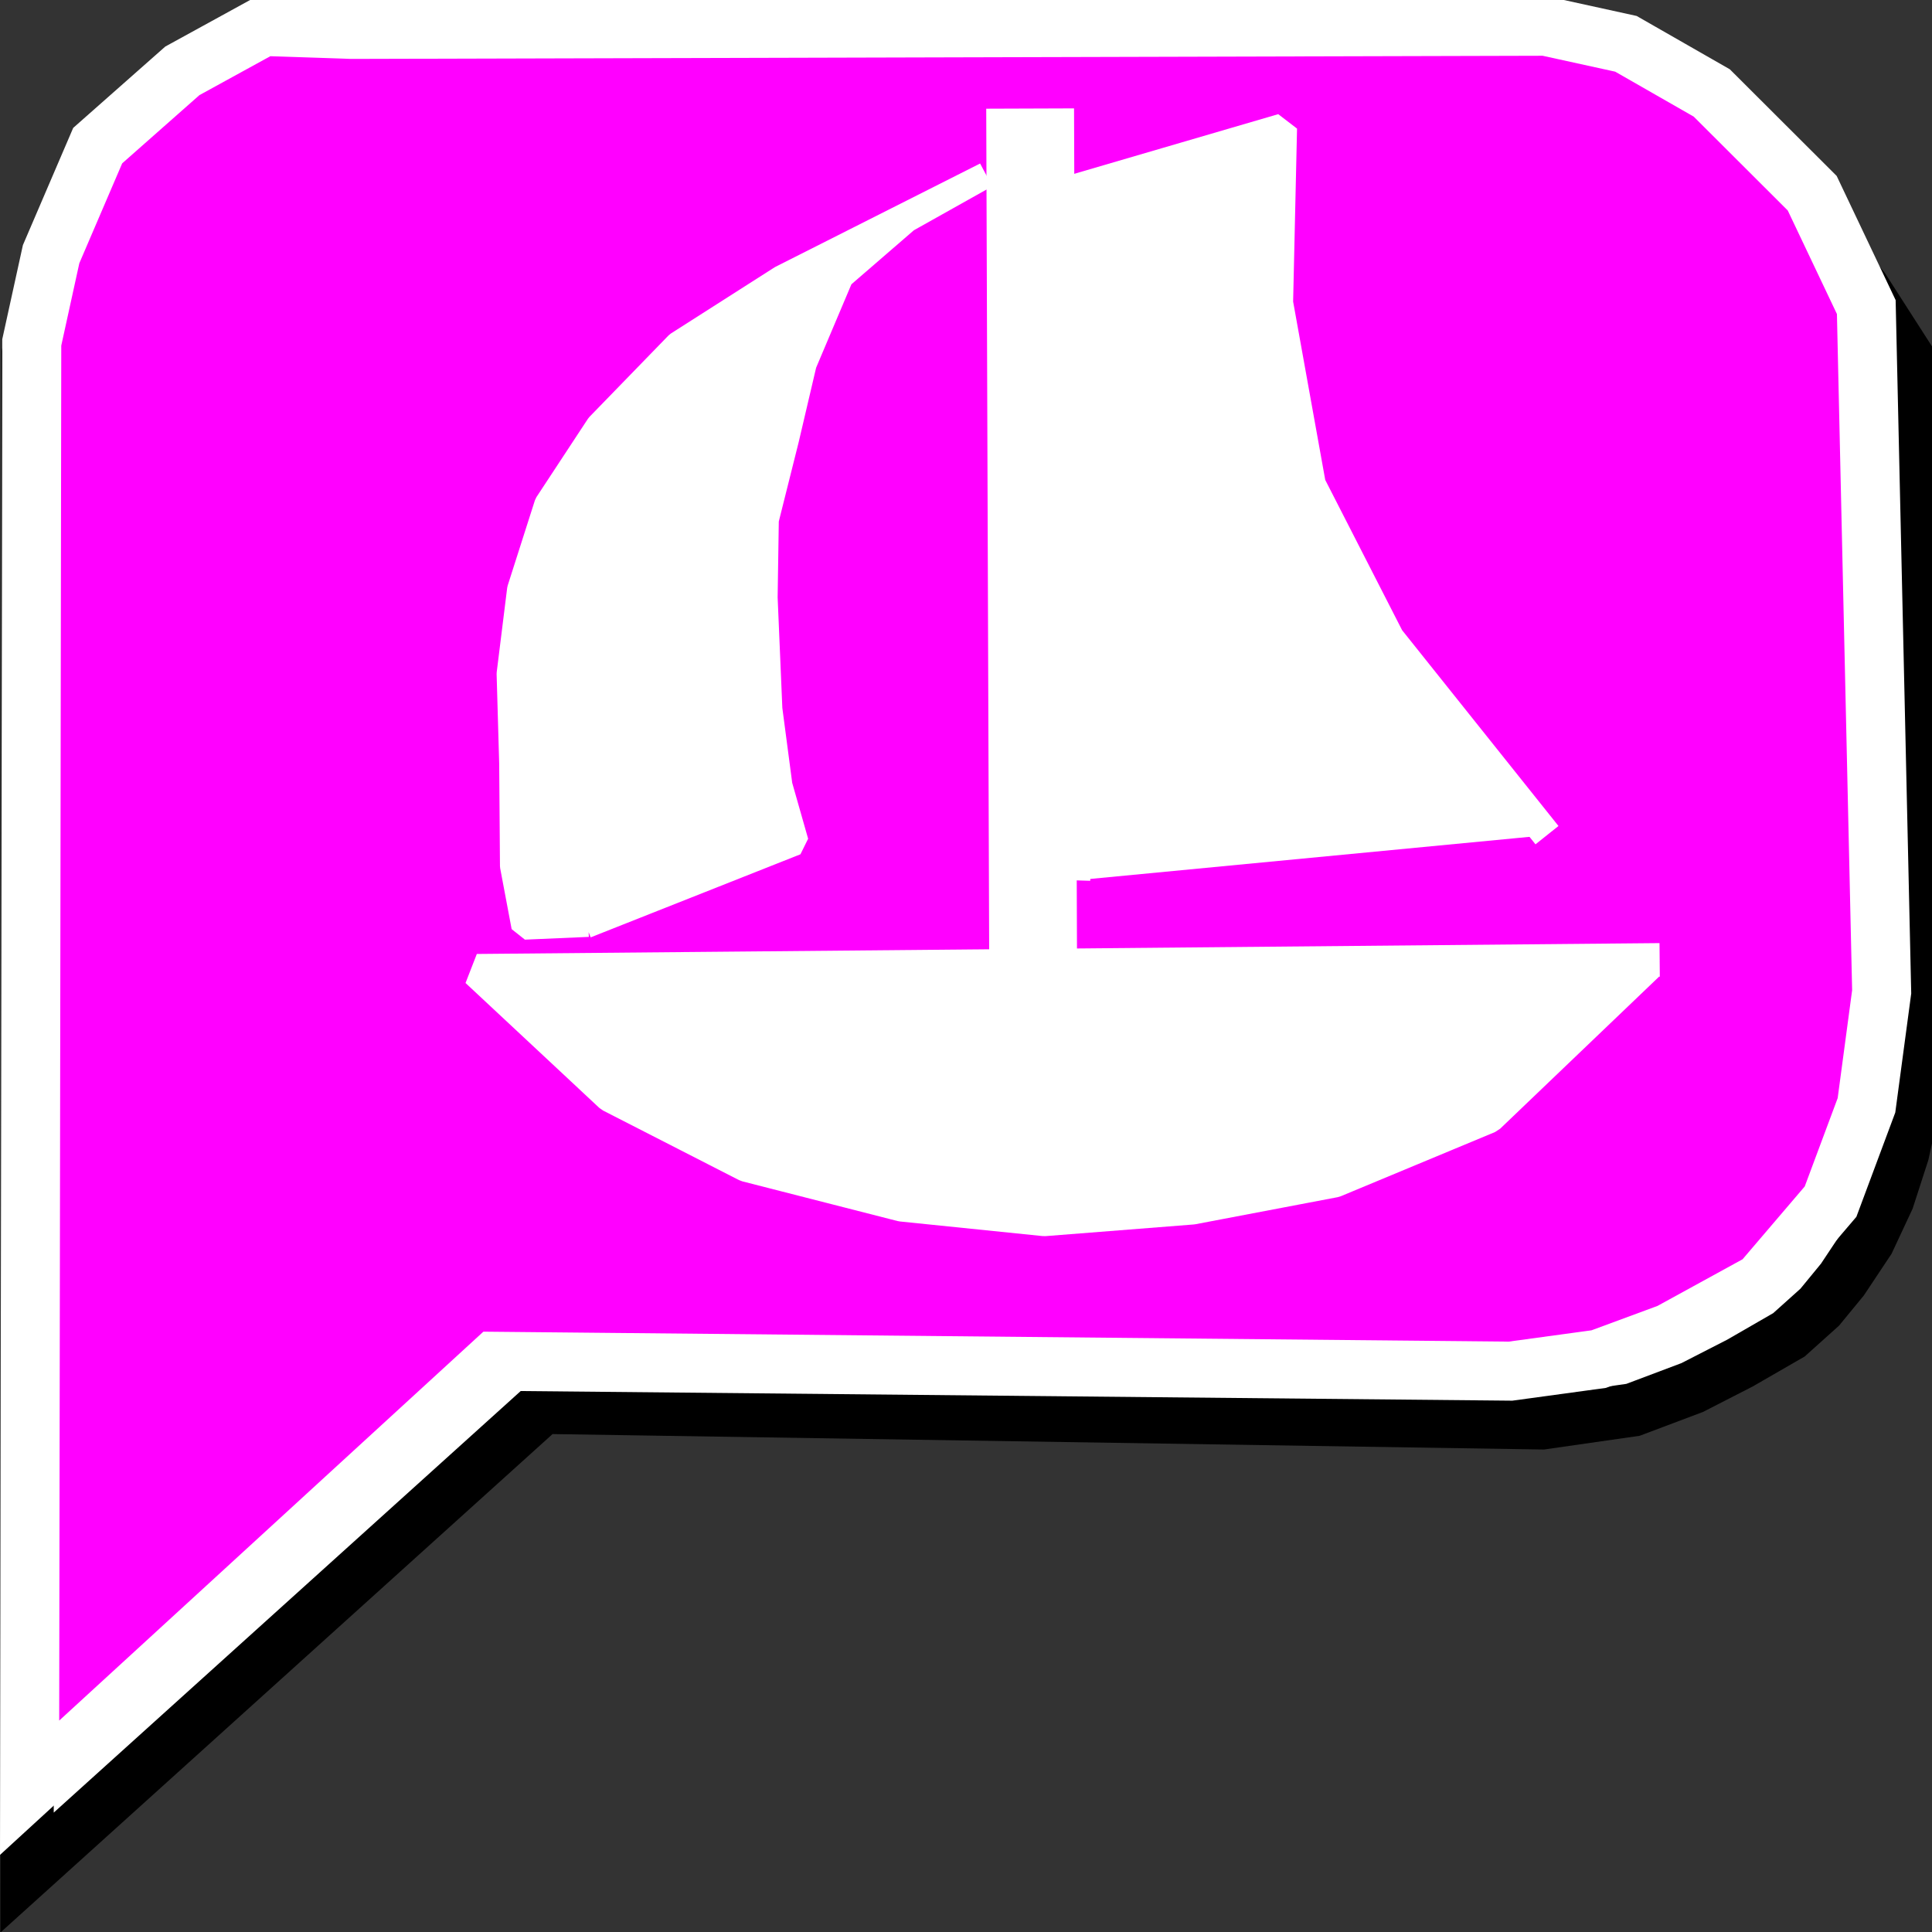 <?xml version="1.0" encoding="UTF-8" standalone="no"?>
<!-- Created with Inkscape (http://www.inkscape.org/) -->

<svg
   width="37"
   height="37"
   viewBox="0 0 9.79 9.79"
   version="1.1"
   id="svg5"
   xml:space="preserve"
   inkscape:version="1.2.2 (b0a8486541, 2022-12-01)"
   sodipodi:docname="marina2.svg"
   xmlns:inkscape="http://www.inkscape.org/namespaces/inkscape"
   xmlns:sodipodi="http://sodipodi.sourceforge.net/DTD/sodipodi-0.dtd"
   xmlns="http://www.w3.org/2000/svg"
   xmlns:svg="http://www.w3.org/2000/svg"><rect x="0" y="0" width="9.79" height="9.79" fill="#333333" stroke="none"/><sodipodi:namedview
     id="namedview7"
     pagecolor="#ffffff"
     bordercolor="#000000"
     borderopacity="0.25"
     inkscape:showpageshadow="2"
     inkscape:pageopacity="0.0"
     inkscape:pagecheckerboard="0"
     inkscape:deskcolor="#d1d1d1"
     inkscape:document-units="mm"
     showgrid="false"
     inkscape:zoom="32"
     inkscape:cx="21.703125"
     inkscape:cy="11.171875"
     inkscape:window-width="1434"
     inkscape:window-height="881"
     inkscape:window-x="422"
     inkscape:window-y="1197"
     inkscape:window-maximized="0"
     inkscape:current-layer="layer2" /><defs
     id="defs2" /><g
     inkscape:label="Layer 1"
     inkscape:groupmode="layer"
     id="layer1"
     transform="matrix(1,0,0,1,32.673,29.165)"><path
       style="fill:#ffffff;stroke:#000000;stroke-width:0.27;stroke-dasharray:none;stroke-opacity:1"
       d="m -32.536,-19.676 0.006,-7.696 0.099,-0.465 0.24,-0.571 0.438,-0.393 0.418,-0.234 0.457,0.016 6.156,0.042 0.308,0.107 0.432,0.258 0.751,0.91 0.215,0.335 0.077,3.417 -0.031,0.345 -0.062,0.283 -0.075,0.232 -0.099,0.212 -0.131,0.197 -0.115,0.14 -0.156,0.14 -0.248,0.143 -0.242,0.124 -0.3,0.113 -0.46,0.066 -5.066,-0.079 z"
       id="path6156"
       sodipodi:nodetypes="cccccccccccccccccccccccccc" /><path
       style="fill:#ff00ff;stroke:#ffffff;stroke-width:0.299;stroke-dasharray:none;stroke-opacity:1;fill-opacity:1"
       d="m -32.523,-20.106 0.011,-7.324 0.098,-0.447 0.236,-0.55 0.429,-0.379 0.41,-0.225 0.447,0.015 6.052,-0.016 0.406,0.089 0.435,0.249 0.509,0.508 0.274,0.577 0.078,3.47 -0.077,0.575 -0.182,0.488 -0.35,0.41 -0.465,0.255 -0.36,0.133 -0.447,0.061 -5.147,-0.05 z"
       id="path6156-3"
       sodipodi:nodetypes="ccccccccccccccccccccc" /></g><g
     inkscape:groupmode="layer"
     id="layer2"
     inkscape:label="Layer 2"><path
       style="fill:#ffffff;fill-opacity:1;stroke:#ffffff;stroke-width:0.149;stroke-linejoin:bevel;stroke-dasharray:none;stroke-opacity:1"
       d="M 5.45,4.461 C 5.485,3.319 5.448,2.108 5.414,0.967 L 6.498,0.65 6.478,1.534 6.644,2.456 7.042,3.234 7.839,4.232"
       id="path3415"
       sodipodi:nodetypes="ccccccc" /><path
       style="fill:#ffffff;fill-opacity:1;stroke:#ffffff;stroke-width:0.17;stroke-linejoin:bevel;stroke-dasharray:none;stroke-opacity:1"
       d="M 8.352,4.884 7.543,5.658 6.762,5.983 6.042,6.12 5.292,6.179 4.569,6.105 3.783,5.904 3.095,5.552 2.417,4.919 8.41,4.864"
       id="path3415-5"
       sodipodi:nodetypes="cccccccccc" /><path
       style="fill:#ff00ff;fill-opacity:1;stroke:#ffffff;stroke-width:0.445;stroke-linejoin:bevel;stroke-dasharray:none;stroke-opacity:1"
       d="M 5.22,0.55 5.235,4.847"
       id="path5005" /><path
       style="fill:#ffffff;fill-opacity:1;stroke:#ffffff;stroke-width:0.131;stroke-linejoin:bevel;stroke-dasharray:none;stroke-opacity:1"
       d="m 2.981,4.682 -0.324,0.014 -0.058,-0.308 -0.004,-0.52 -0.013,-0.454 0.053,-0.427 L 2.773,2.555 3.034,2.158 3.435,1.745 3.96,1.41 4.996,0.887 4.593,1.113 4.26,1.401 4.073,1.843 3.983,2.227 3.881,2.634 3.875,3.028 3.899,3.593 3.95,3.98 4.032,4.268 2.969,4.689"
       id="path3415-5-3"
       sodipodi:nodetypes="ccccccccccccccccccccc" /></g></svg>
